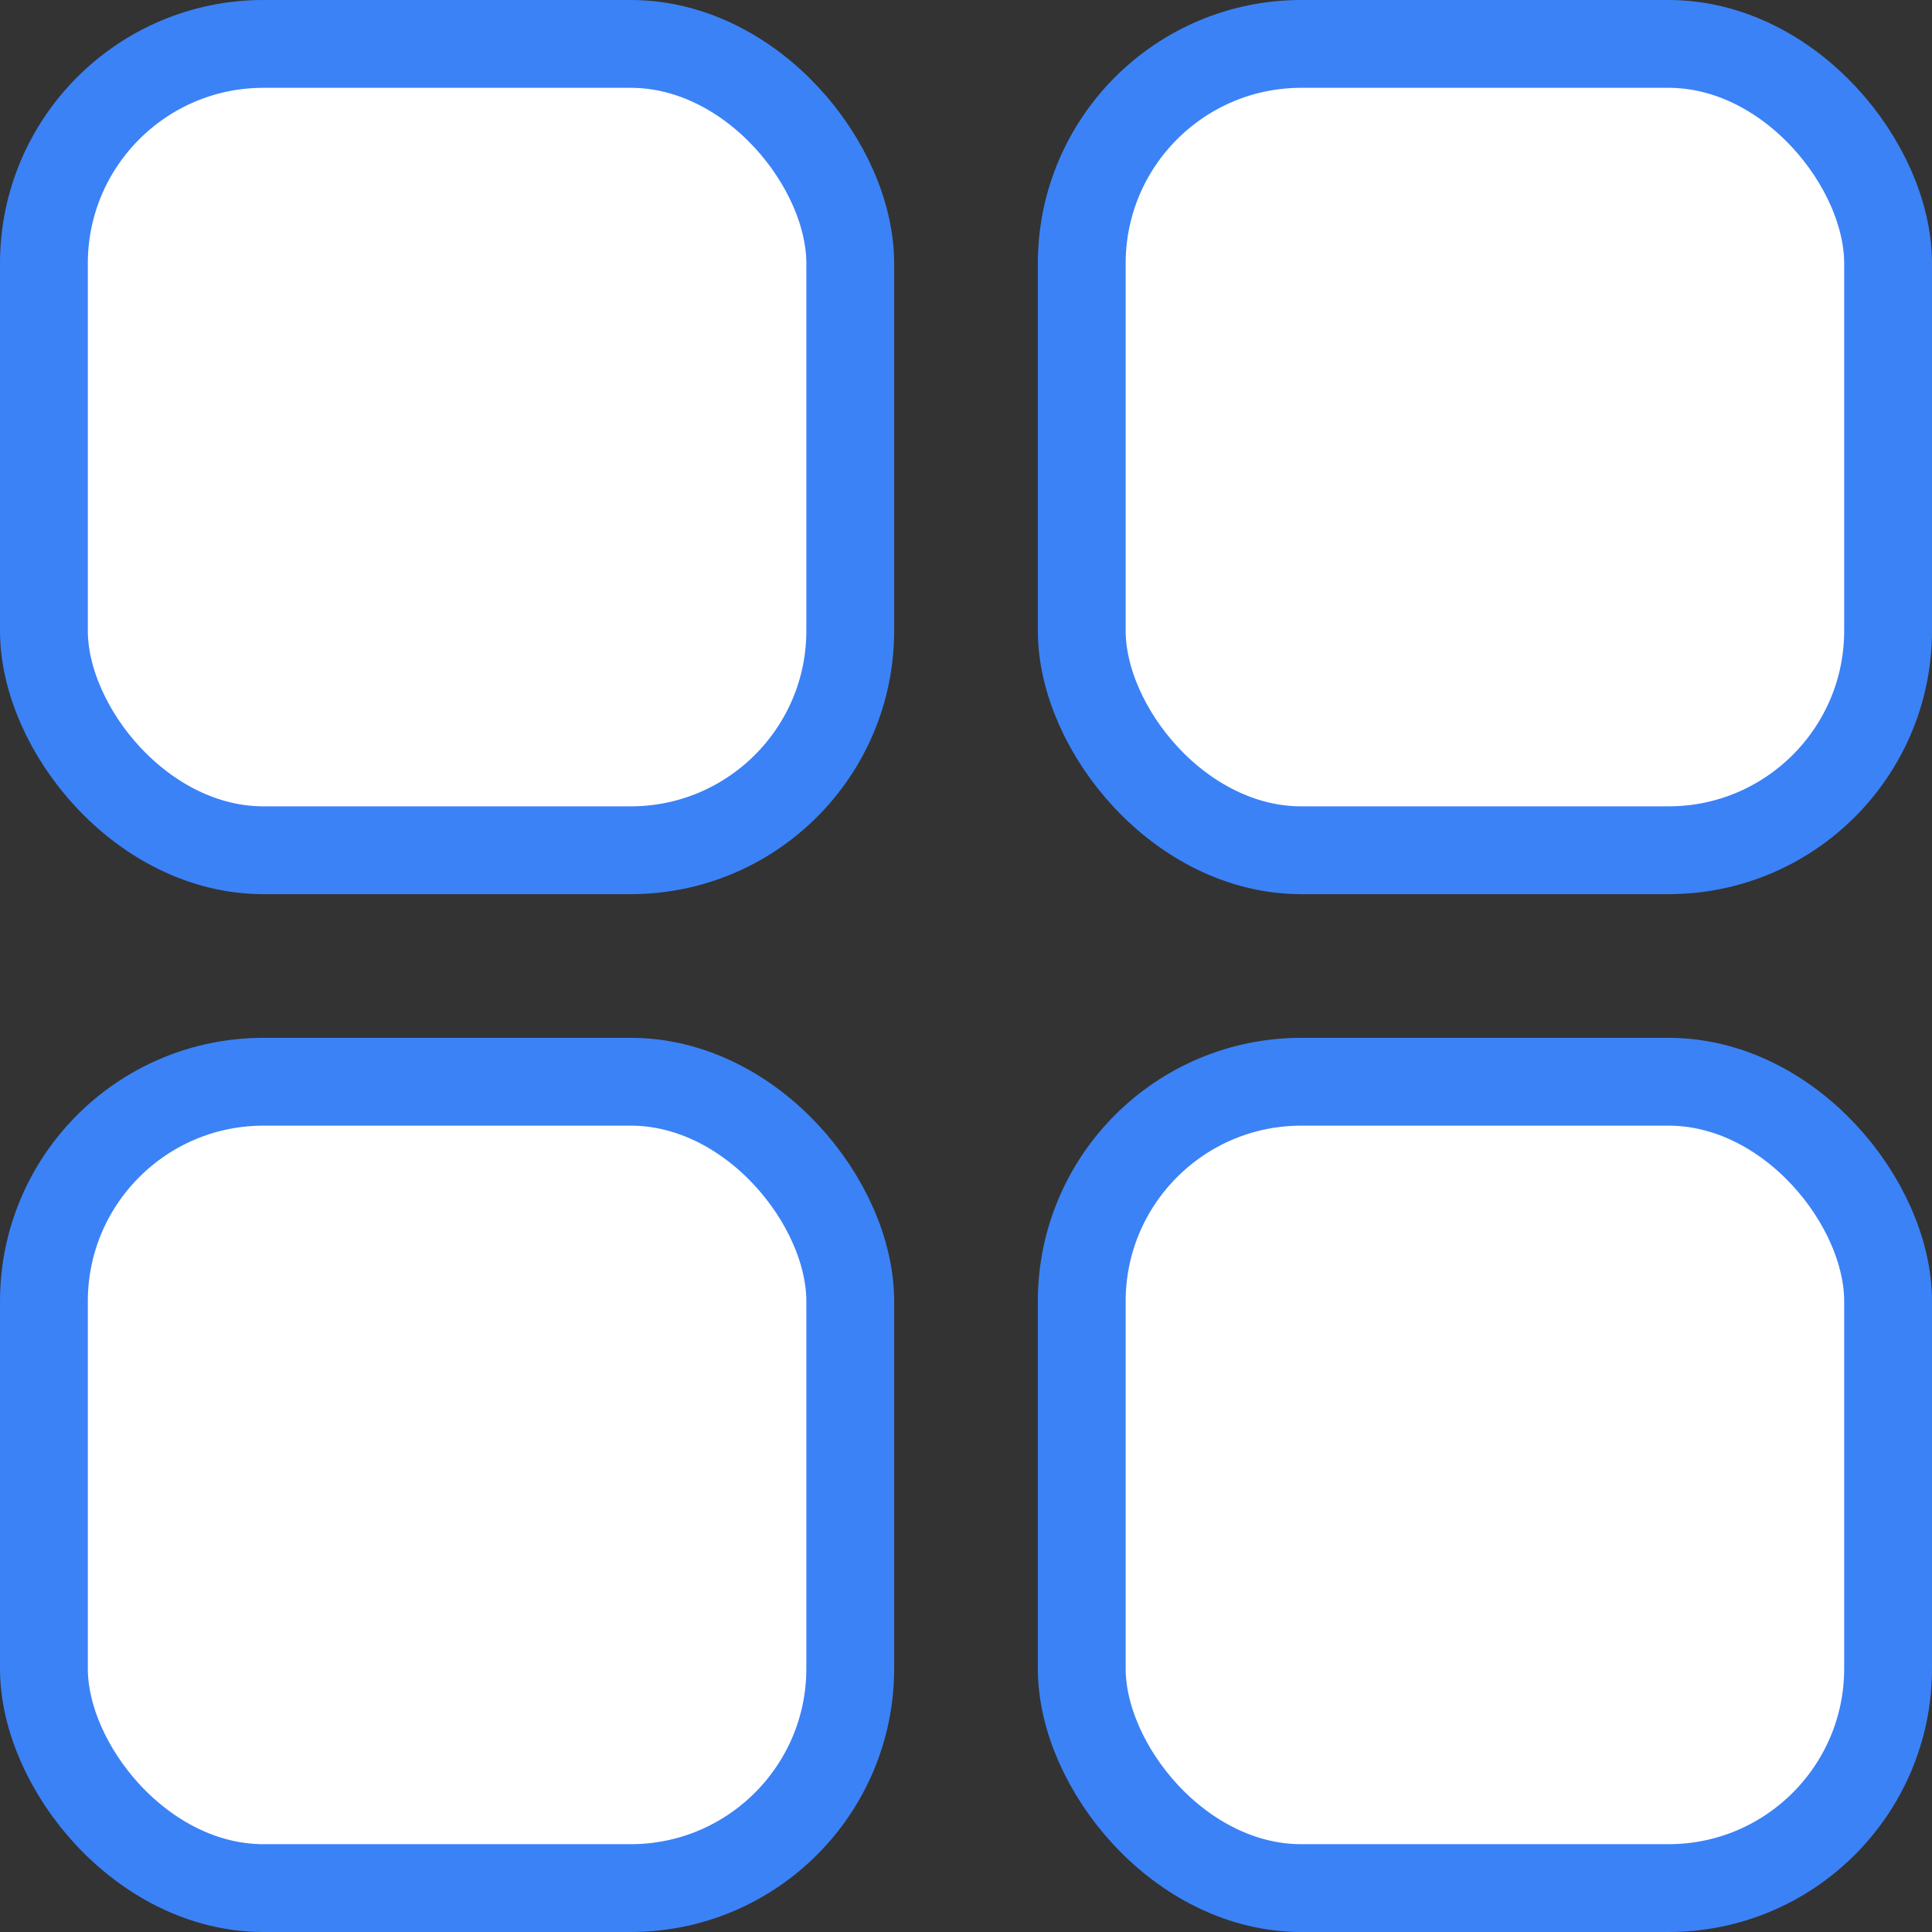 <svg width="22" height="22" viewBox="0 0 22 22" fill="none" xmlns="http://www.w3.org/2000/svg">
<rect x="0" y="0" width="22" height="22" fill="#333333" stroke="none"/>
<rect x="0.5" y="0.5" width="9.182" height="9.182" rx="2.5" fill="white" stroke="#3B82F6"/>
<rect x="12.318" y="0.5" width="9.182" height="9.182" rx="2.5" fill="white" stroke="#3B82F6"/>
<rect x="12.318" y="12.318" width="9.182" height="9.182" rx="2.5" fill="white" stroke="#3B82F6"/>
<rect x="0.5" y="12.318" width="9.182" height="9.182" rx="2.5" fill="white" stroke="#3B82F6"/>
</svg>
